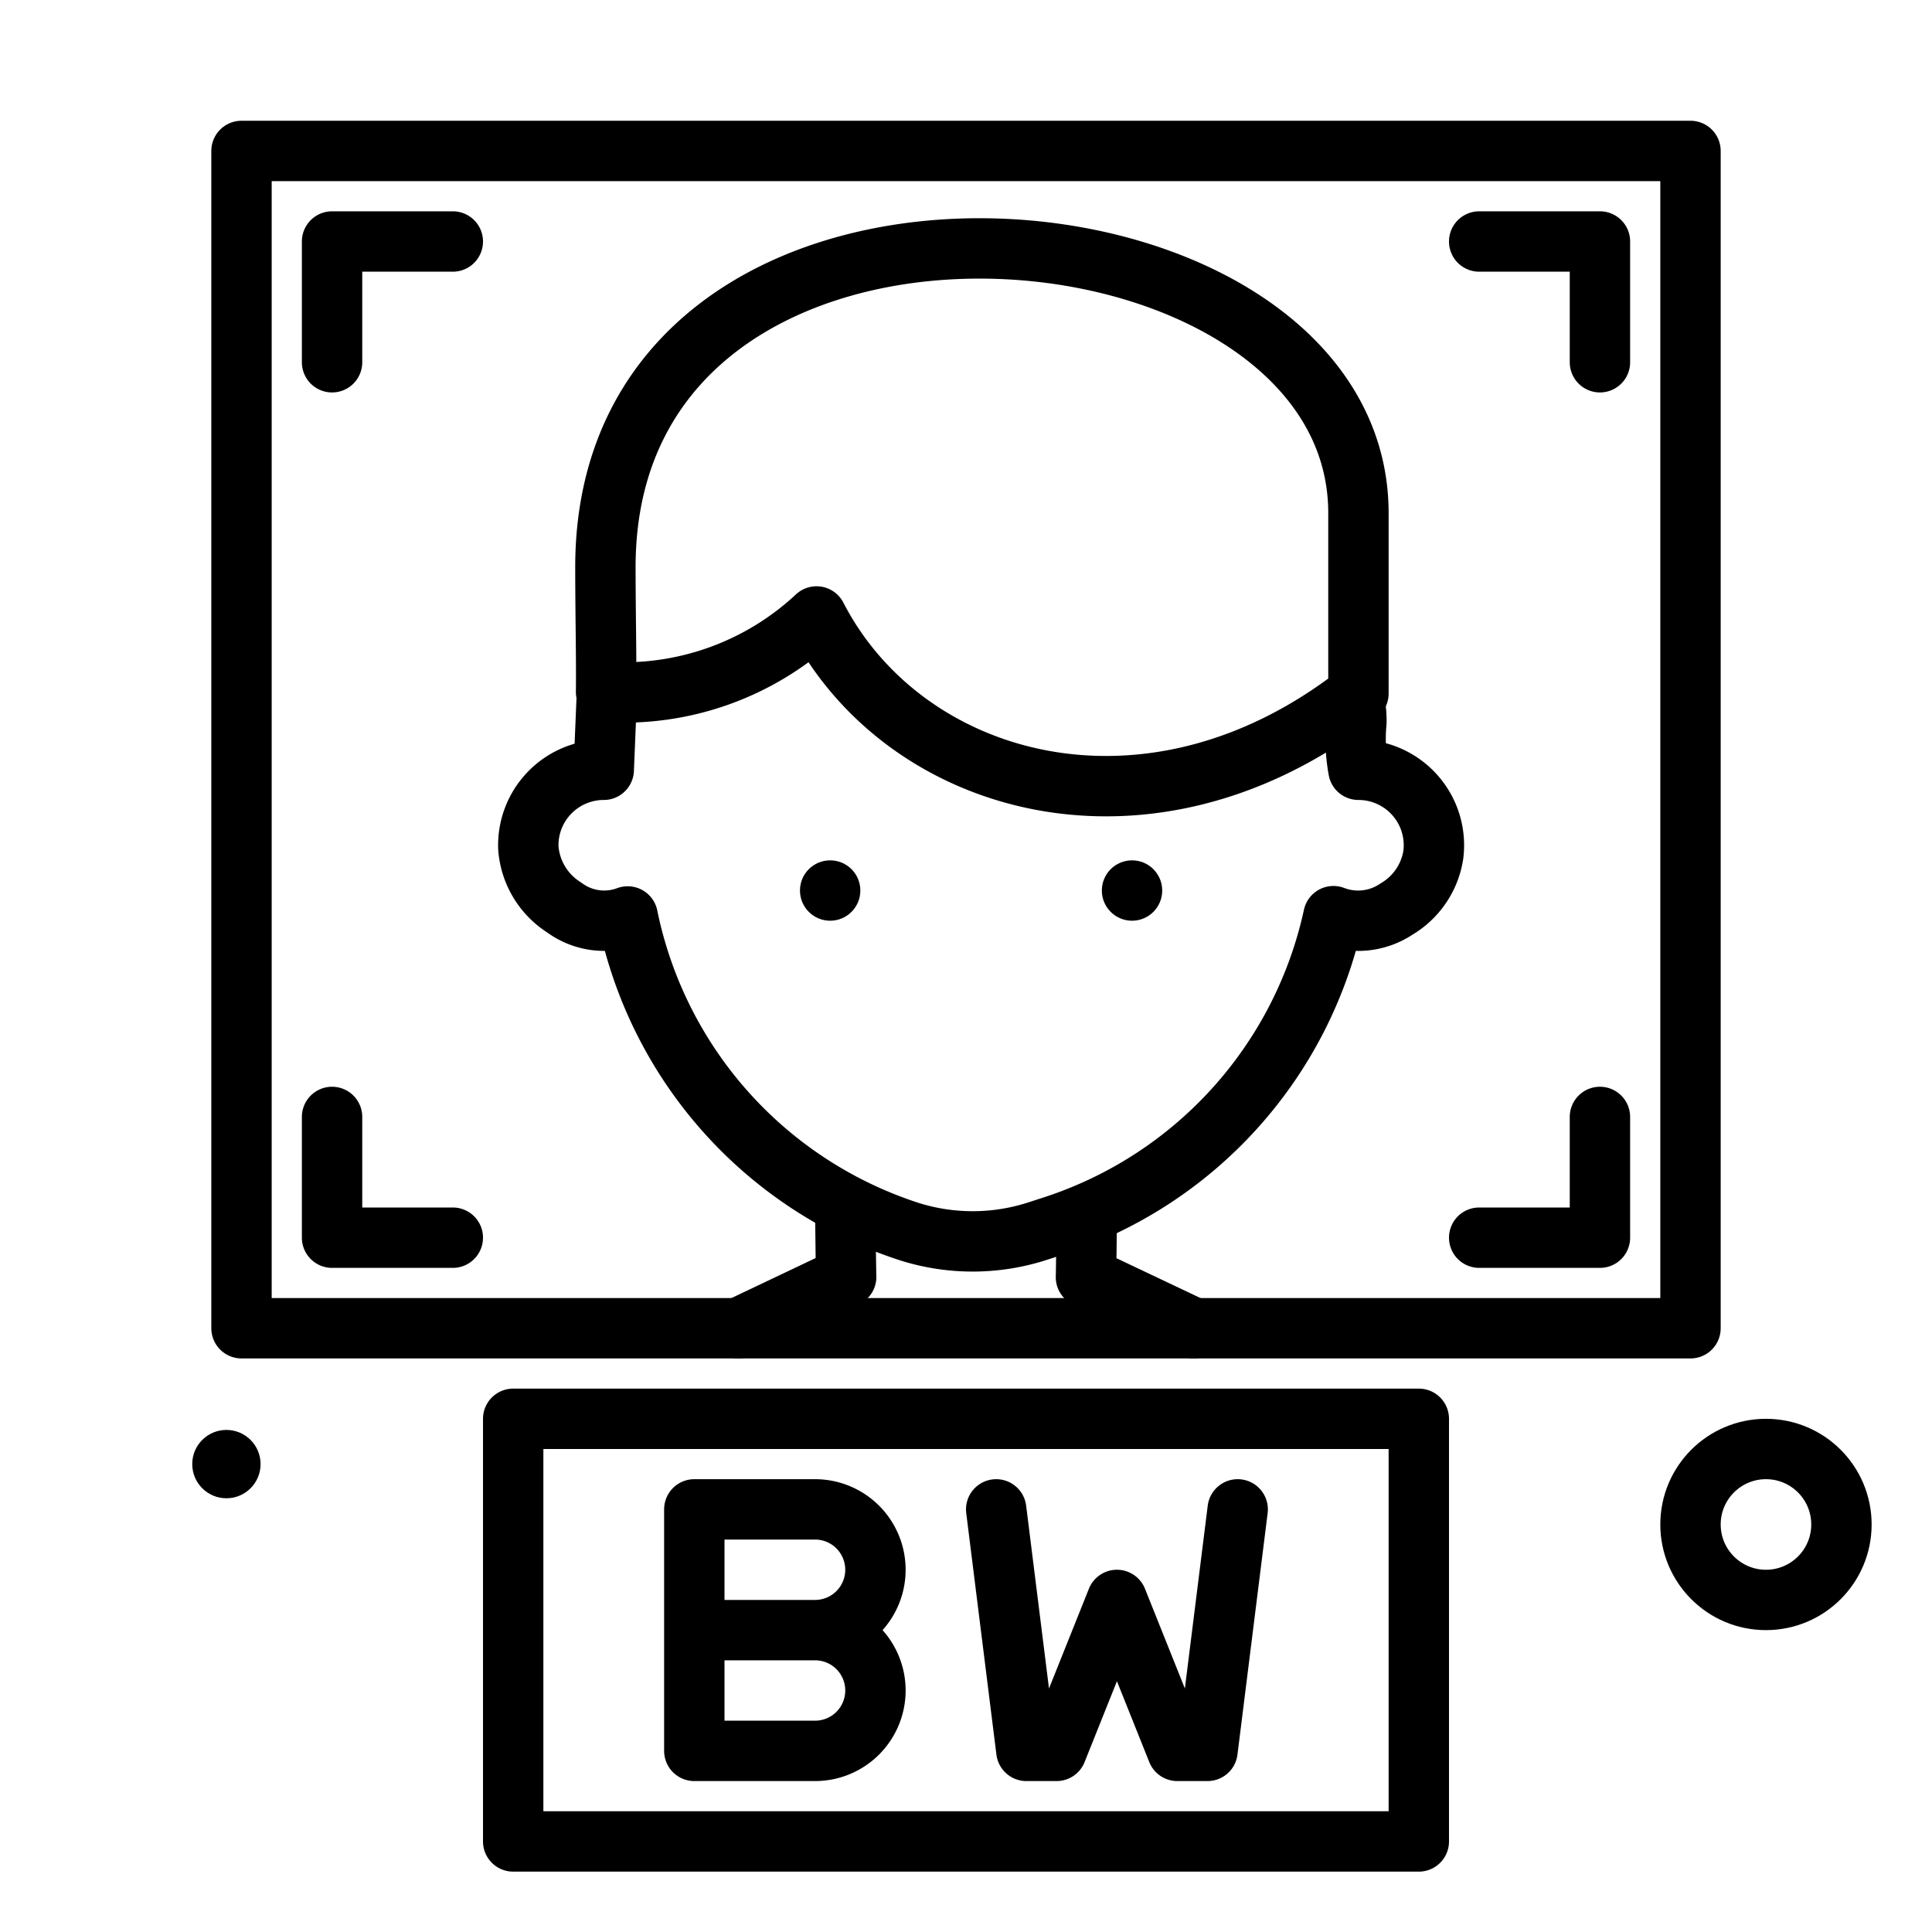 <svg xmlns="http://www.w3.org/2000/svg" viewBox="0 0 64 64"><circle cx="58.5" cy="50.5" r="2.5" fill="none" stroke="#000" stroke-linecap="round" stroke-linejoin="round" stroke-width="2"/><circle cx="7.5" cy="48.5" r="1.132"/><path fill="none" stroke="#000" stroke-linecap="round" stroke-linejoin="round" stroke-width="2" d="M36 40.408c-.007.642-.021 1.822-.027 1.9L39.544 44m-15.088 0 3.575-1.7c-.006-.074-.02-1.254-.027-1.9"/><path fill="none" stroke="#000" stroke-linecap="round" stroke-linejoin="round" stroke-width="2" d="M8 5h48v39H8z"/><path fill="none" stroke="#000" stroke-linecap="round" stroke-linejoin="round" stroke-width="2" d="M44.9 23.417a3.166 3.166 0 0 1 .033.508A5.692 5.692 0 0 0 45 25.5a2.5 2.5 0 0 1 2.48 2.818 2.537 2.537 0 0 1-1.215 1.793 2.282 2.282 0 0 1-2.093.238 13.9 13.9 0 0 1-9.293 10.269l-.444.144a6.978 6.978 0 0 1-4.285.046 13.9 13.9 0 0 1-9.357-10.449 2.225 2.225 0 0 1-2.108-.3 2.56 2.56 0 0 1-1.183-1.97A2.5 2.5 0 0 1 20 25.5l.094-2.281"/><circle cx="37.5" cy="29.5" r="1"/><circle cx="27.5" cy="29.5" r="1"/><path fill="none" stroke="#000" stroke-linecap="round" stroke-linejoin="round" stroke-width="2" d="M45 17c0-11-25-13-24.945 1.835 0 1.441.036 3 .022 4.086a9.359 9.359 0 0 0 6.972-2.5c2.91 5.651 11.02 7.967 17.951 2.554ZM49 8h4v4M15 8h-4v4M49 41h4v-4M15 41h-4v-4M17 47h30v14H17z"/><path fill="none" stroke="#000" stroke-linecap="round" stroke-linejoin="round" stroke-width="2" d="M23 50h4a2 2 0 0 1 2 2v0a2 2 0 0 1-2 2h-4 0v-4h0zm0 4h4a2 2 0 0 1 2 2v0a2 2 0 0 1-2 2h-4 0v-4h0zM41 50l-1 8h-1l-2-5-2 5h-1l-1-8"/></svg>